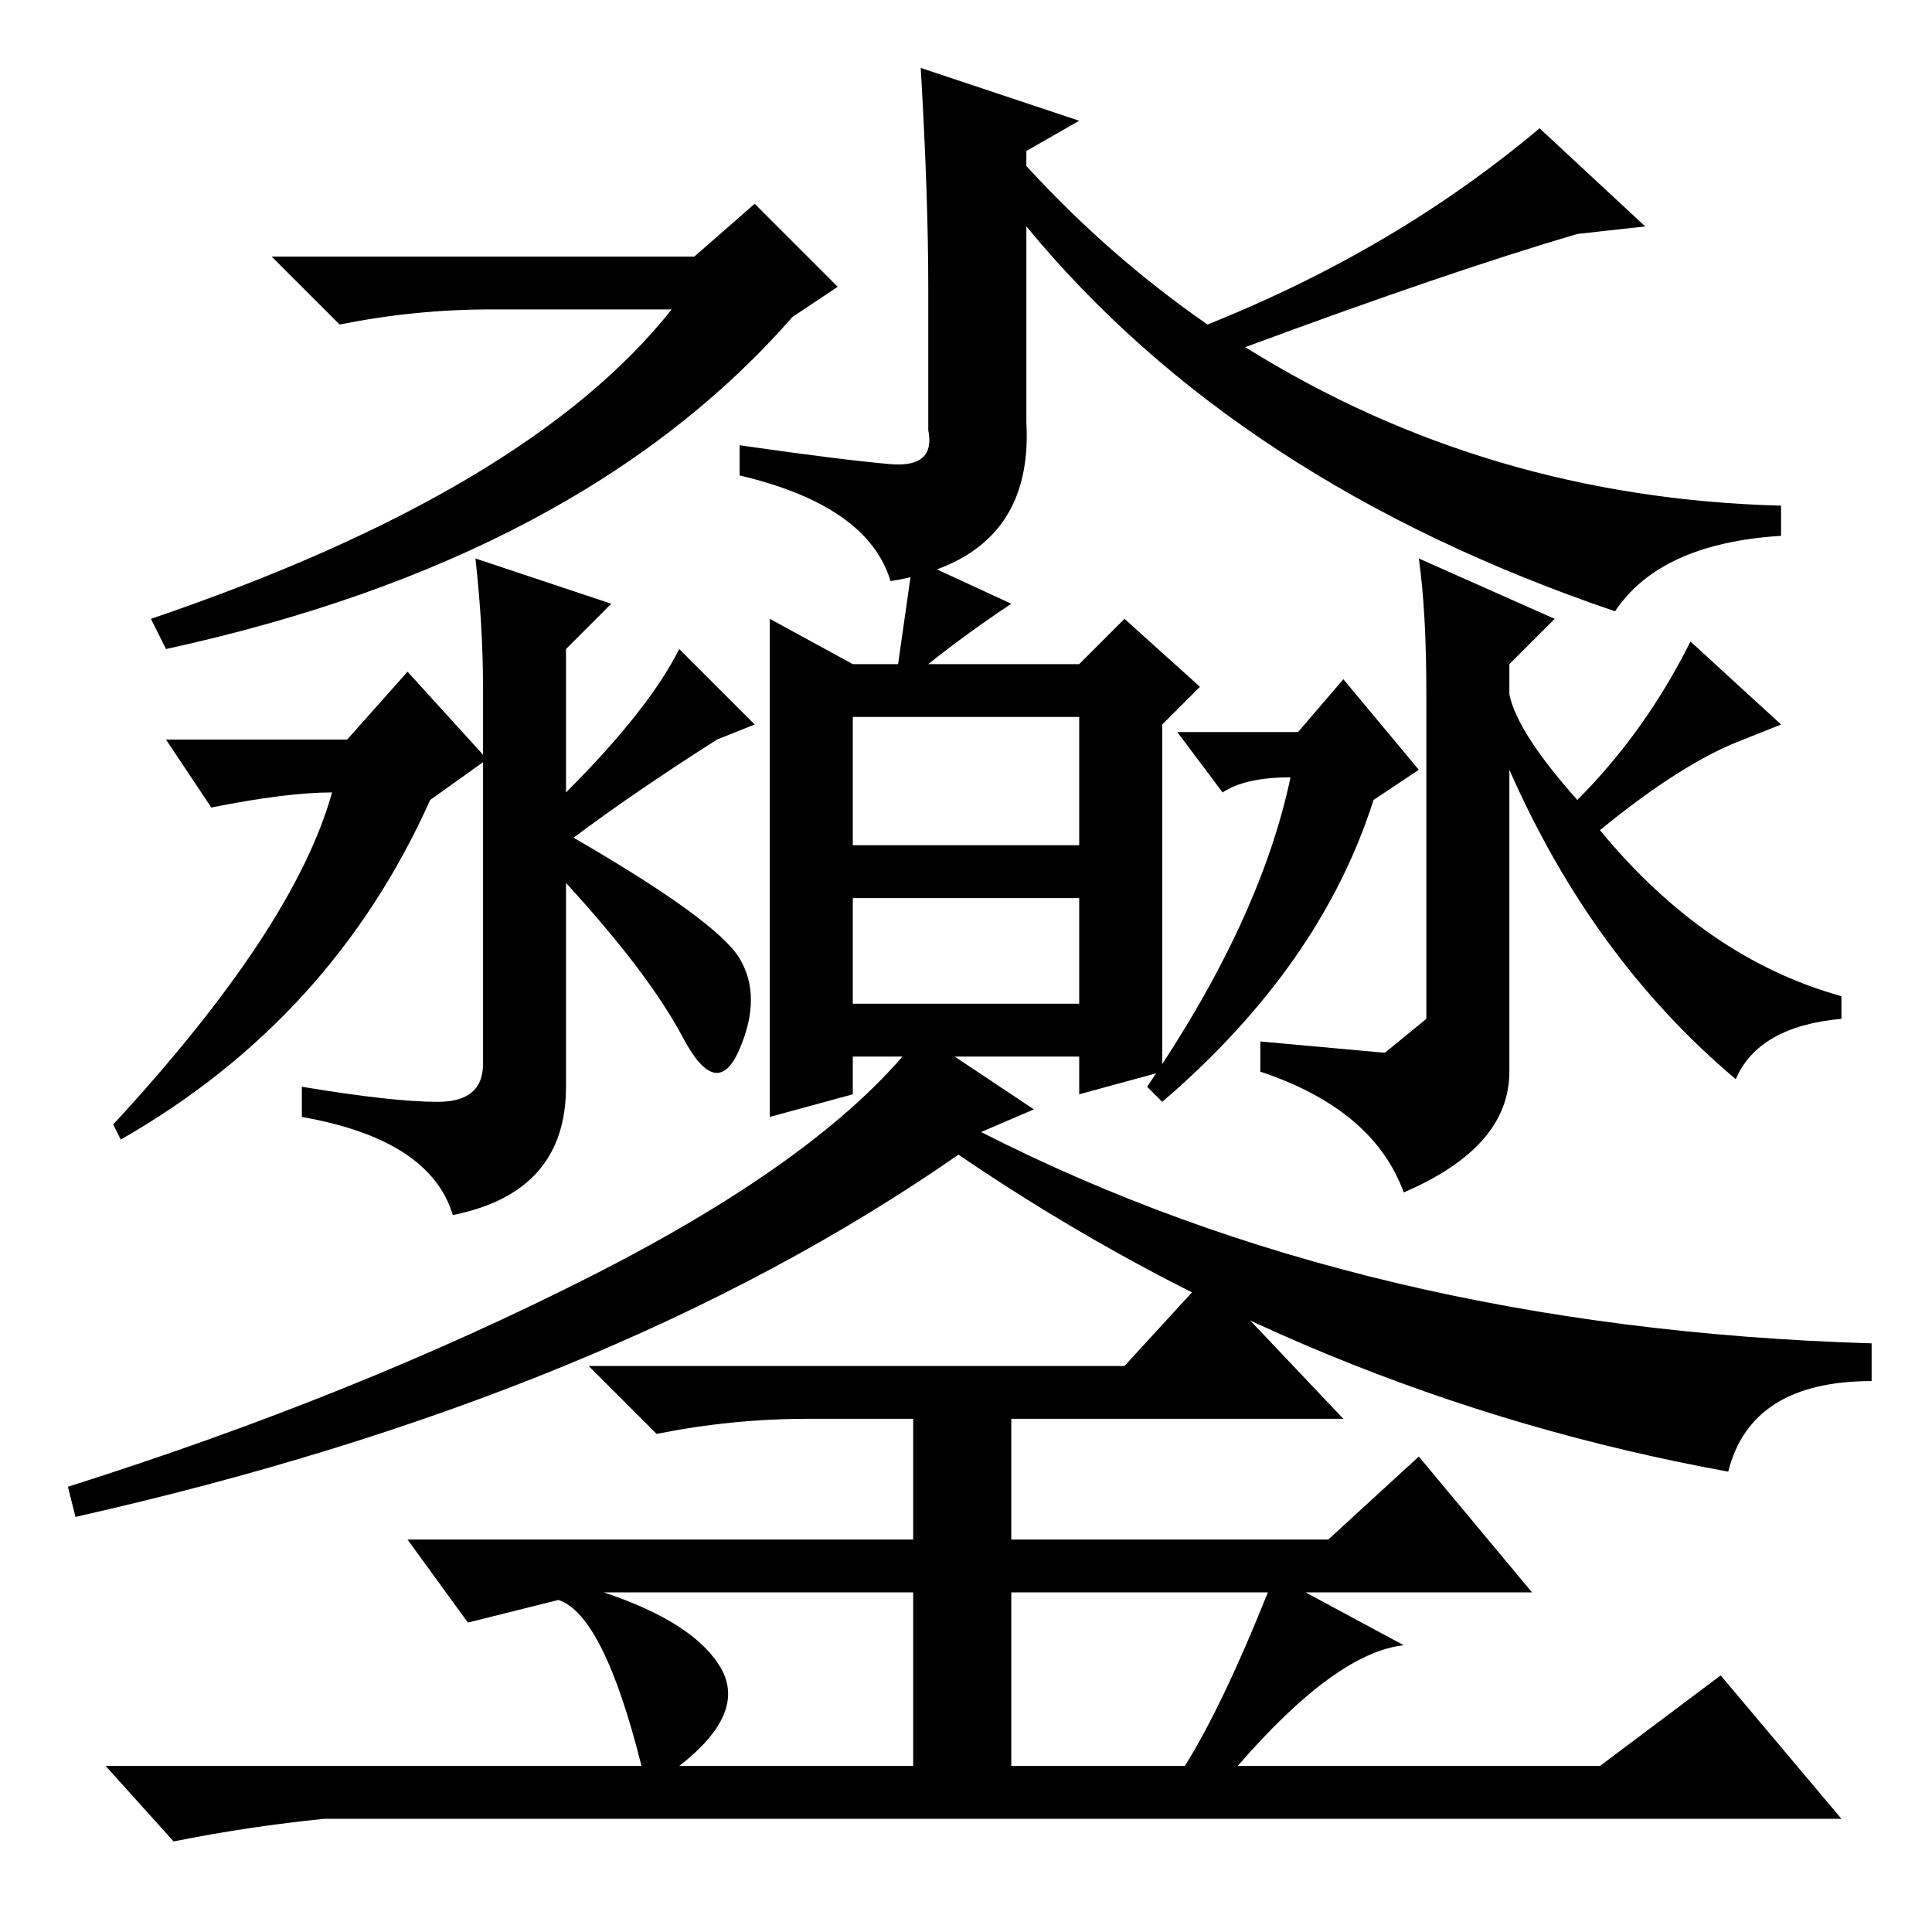 <?xml version="1.0" standalone="no"?>
<!DOCTYPE svg PUBLIC "-//W3C//DTD SVG 1.1//EN" "http://www.w3.org/Graphics/SVG/1.1/DTD/svg11.dtd" >
<svg xmlns="http://www.w3.org/2000/svg" xmlns:xlink="http://www.w3.org/1999/xlink" version="1.1" viewBox="0 -36 256 256">
  <g transform="matrix(1 0 0 -1 0 220)">
   <path fill="currentColor"
d="M65 215q-10 0 -20 -2l-9 9h56l8 7l11 -11l-6 -4q-28 -32 -83 -44l-2 4q50 17 69 41h-24zM123 218q0 12 -1 29l21 -7l-7 -4v-2q11 -12 24 -21q25 10 44 26l14 -13l-9 -1q-17 -5 -44 -15q32 -20 71 -21v-4q-16 -1 -22 -10q-50 17 -78 51v-26q1 -18 -18 -21q-3 10 -20 14v4
q14 -2 20 -2.5t5 4.5v19zM58 110q6 0 6 5v40l-7 -5q-13 -29 -41 -45l-1 2q24 26 29 44v0q-6 0 -16 -2l-6 9h24l8 9l10 -11v9q0 8 -1 17l18 -6l-6 -6v-19q11 11 15 19l10 -10l-5 -2q-11 -7 -19 -13q19 -11 22 -16t0 -12t-7.5 1.5t-15.5 20.5v-27q0 -14 -15 -17q-3 10 -20 13
v4q12 -2 18 -2zM212 146q14 -17 32 -22v-3q-11 -1 -14 -8q-19 16 -30 41v-40q0 -10 -14 -16q-4 11 -19 16v4l16.5 -1.5t5.5 4.5v43q0 11 -1 18l18 -8l-6 -6v-4q1 -5 9 -14q9 9 15 21l12 -11l-5 -2q-8 -3 -19 -12zM172 159l6 7l10 -12l-6 -4q-7 -22 -28 -40l-2 2q15 22 19 41
q-6 0 -9 -2l-6 8h16zM113 168h6l2 14l13 -6q-6 -4 -11 -8h20l6 6l10 -9l-5 -5v-46l-11 -3v5h-30v-5l-11 -3v34.5v31.5zM113 144h30v17h-30v-17zM113 123h30v14h-30v-14zM168 45h-34v-23h23q5 8 11 23zM43 15q-10 -1 -20 -3l-9 10h71q-5 20 -11 22l-12 -3l-8 11h67v16h-14
q-10 0 -20 -2l-9 9h71l11 12l18 -19h-44v-16h42l12 11l15 -18h-30l13 -7q-9 -1 -22 -16h48l16 12l16 -19h-201zM137 109l-7 -3q51 -26 118 -28v-5q-16 0 -19 -12q-55 10 -102 42q-46 -32 -117 -48l-1 4q38 12 69.5 28t43.5 32zM95.5 35q3.5 -6 -5.5 -13h31v23h-41
q12 -4 15.5 -10z" />
  </g>

</svg>
